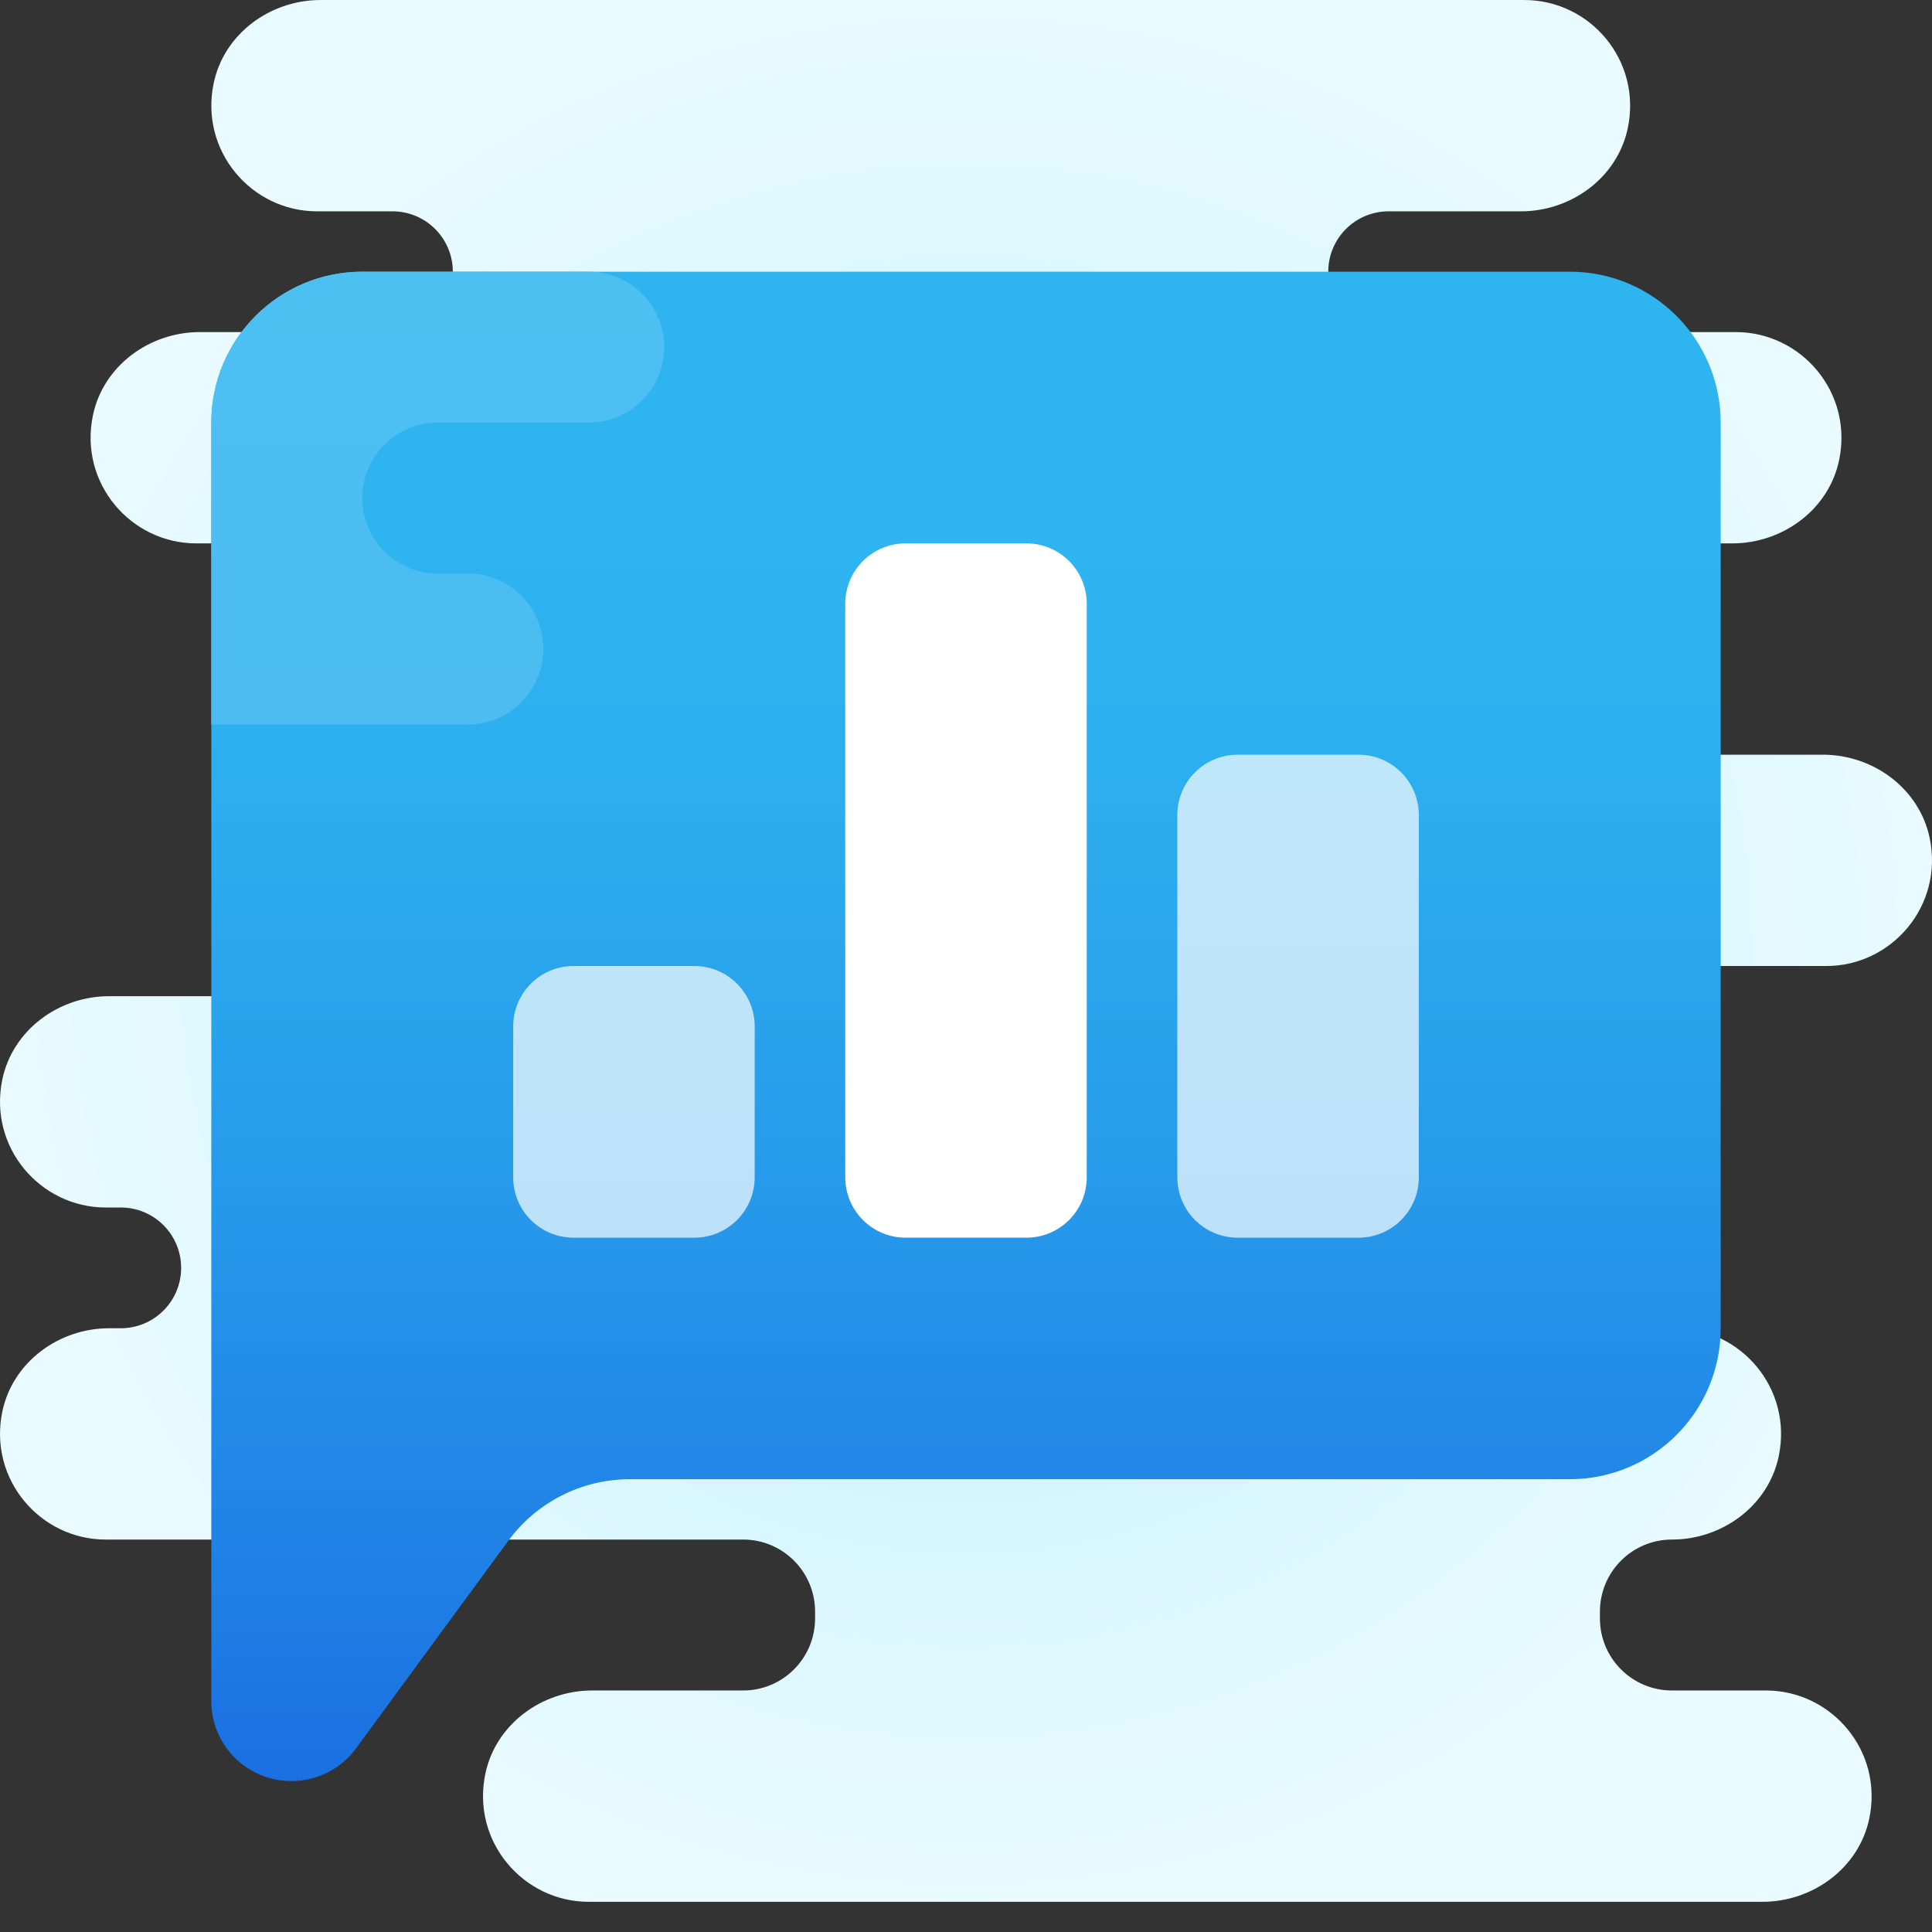 <svg version="1.1" xmlns="http://www.w3.org/2000/svg" xmlns:xlink="http://www.w3.org/1999/xlink" viewBox="0 0 172 172">
    <rect x="0" y="0" width="172" height="172" fill="#333333" stroke="none"/>
    <defs>
        <radialGradient cx="86" cy="84.656" r="85.331" gradientUnits="userSpaceOnUse" id="color-1">
            <stop offset="0" stop-color="#c5f1ff"></stop>
            <stop offset="0.35" stop-color="#cdf3ff"></stop>
            <stop offset="0.907" stop-color="#e4faff"></stop>
            <stop offset="1" stop-color="#e9fbff"></stop>
        </radialGradient>
        <linearGradient x1="86" y1="178.899" x2="86" y2="44.524" gradientUnits="userSpaceOnUse" id="color-2">
            <stop offset="0" stop-color="#155cde"></stop>
            <stop offset="0.278" stop-color="#1f7fe5"></stop>
            <stop offset="0.569" stop-color="#279ceb"></stop>
            <stop offset="0.82" stop-color="#2cafef"></stop>
            <stop offset="1" stop-color="#2eb5f0"></stop>
        </linearGradient>
        <linearGradient x1="38.969" y1="64.5" x2="38.969" y2="24.188" gradientUnits="userSpaceOnUse" id="color-3">
            <stop offset="0" stop-color="#4cbcf1"></stop>
            <stop offset="0.989" stop-color="#4dc0f2"></stop>
        </linearGradient>
        <linearGradient x1="115.562" y1="110.188" x2="115.562" y2="67.188" gradientUnits="userSpaceOnUse"
            id="color-4">
            <stop offset="0" stop-color="#bde0f9"></stop>
            <stop offset="0.053" stop-color="#bde1f9"></stop>
            <stop offset="1" stop-color="#bfe7fa"></stop>
        </linearGradient>
        <linearGradient x1="56.438" y1="110.188" x2="56.438" y2="71.173" gradientUnits="userSpaceOnUse"
            id="color-5">
            <stop offset="0" stop-color="#bde0f9"></stop>
            <stop offset="0.053" stop-color="#bde1f9"></stop>
            <stop offset="1" stop-color="#bfe7fa"></stop>
        </linearGradient>
    </defs>
    <g fill="none" fill-rule="nonzero" stroke="none" stroke-width="1" stroke-linecap="butt" stroke-linejoin="miter"
        stroke-miterlimit="10" stroke-dasharray="" stroke-dashoffset="0" font-family="none" font-weight="none"
        font-size="none" text-anchor="none" style="mix-blend-mode: normal">
        <path d="M0,172v-172h172v172z" fill="none"></path>
        <g>
            <path
                d="M162.594,86c5.827,0 10.46,-5.37 9.197,-11.403c-0.919,-4.394 -5.015,-7.409 -9.506,-7.409h-46.722v-18.812h38.662c4.488,0 8.587,-3.015 9.506,-7.409c1.26,-6.036 -3.373,-11.403 -9.199,-11.403h-30.906c-2.97,0 -5.375,-2.405 -5.375,-5.375v0c0,-2.97 2.405,-5.375 5.375,-5.375h11.785c4.488,0 8.587,-3.015 9.506,-7.409c1.263,-6.033 -3.37,-11.403 -9.197,-11.403h-107.191c-4.491,0 -8.587,3.015 -9.506,7.409c-1.263,6.033 3.37,11.403 9.197,11.403h6.719c2.97,0 5.375,2.405 5.375,5.375v0c0,2.97 -2.405,5.375 -5.375,5.375h-17.16c-4.488,0 -8.587,3.015 -9.506,7.409c-1.263,6.033 3.37,11.403 9.197,11.403h41.656v40.312h-49.412c-4.488,0 -8.587,3.015 -9.506,7.409c-1.26,6.033 3.373,11.403 9.199,11.403h1.344c2.97,0 5.375,2.405 5.375,5.375v0c0,2.97 -2.405,5.375 -5.375,5.375h-1.035c-4.488,0 -8.587,3.015 -9.506,7.409c-1.263,6.033 3.37,11.403 9.197,11.403h56.747c3.539,0 6.41,2.87 6.41,6.41v0.615c0,3.542 -2.87,6.412 -6.41,6.412h-13.438c-4.488,0 -8.587,3.015 -9.506,7.409c-1.263,6.033 3.37,11.403 9.197,11.403h104.503c4.488,0 8.587,-3.015 9.506,-7.409c1.263,-6.033 -3.37,-11.403 -9.197,-11.403h-8.372c-3.539,0 -6.41,-2.87 -6.41,-6.41v-0.615c0,-3.542 2.87,-6.412 6.41,-6.412v0c4.488,0 8.587,-3.015 9.506,-7.409c1.263,-6.033 -3.37,-11.403 -9.197,-11.403h-33.594v-32.25z"
                fill="url(#color-1)"></path>
            <path
                d="M139.75,24.188h-107.5c-7.42,0 -13.438,6.017 -13.438,13.438v80.625v33.191c0,3.934 3.187,7.122 7.122,7.122h0.019c2.268,0 4.402,-1.08 5.743,-2.911l13.548,-18.474c2.532,-3.451 6.555,-5.491 10.836,-5.491h83.67c7.42,0 13.438,-6.017 13.438,-13.438v-80.625c0,-7.42 -6.017,-13.438 -13.438,-13.438z"
                fill="url(#color-2)"></path>
            <path
                d="M41.656,64.5h-22.844v-26.875c0,-7.42 6.017,-13.438 13.438,-13.438h20.156c3.711,0 6.719,3.007 6.719,6.719v0c0,3.711 -3.007,6.719 -6.719,6.719h-13.438c-3.711,0 -6.719,3.007 -6.719,6.719v0c0,3.711 3.007,6.719 6.719,6.719h2.688c3.711,0 6.719,3.007 6.719,6.719v0c0,3.711 -3.007,6.719 -6.719,6.719z"
                fill="url(#color-3)"></path>
            <path
                d="M80.625,48.375h10.75c2.97,0 5.375,2.405 5.375,5.375v51.062c0,2.97 -2.405,5.375 -5.375,5.375h-10.75c-2.97,0 -5.375,-2.405 -5.375,-5.375v-51.062c0,-2.97 2.405,-5.375 5.375,-5.375z"
                fill="#ffffff"></path>
            <path
                d="M110.188,67.188h10.75c2.97,0 5.375,2.405 5.375,5.375v32.25c0,2.97 -2.405,5.375 -5.375,5.375h-10.75c-2.97,0 -5.375,-2.405 -5.375,-5.375v-32.25c0,-2.97 2.405,-5.375 5.375,-5.375z"
                fill="url(#color-4)"></path>
            <path
                d="M51.062,86h10.75c2.97,0 5.375,2.405 5.375,5.375v13.438c0,2.97 -2.405,5.375 -5.375,5.375h-10.75c-2.97,0 -5.375,-2.405 -5.375,-5.375v-13.438c0,-2.97 2.405,-5.375 5.375,-5.375z"
                fill="url(#color-5)"></path>
        </g>
    </g>
</svg>